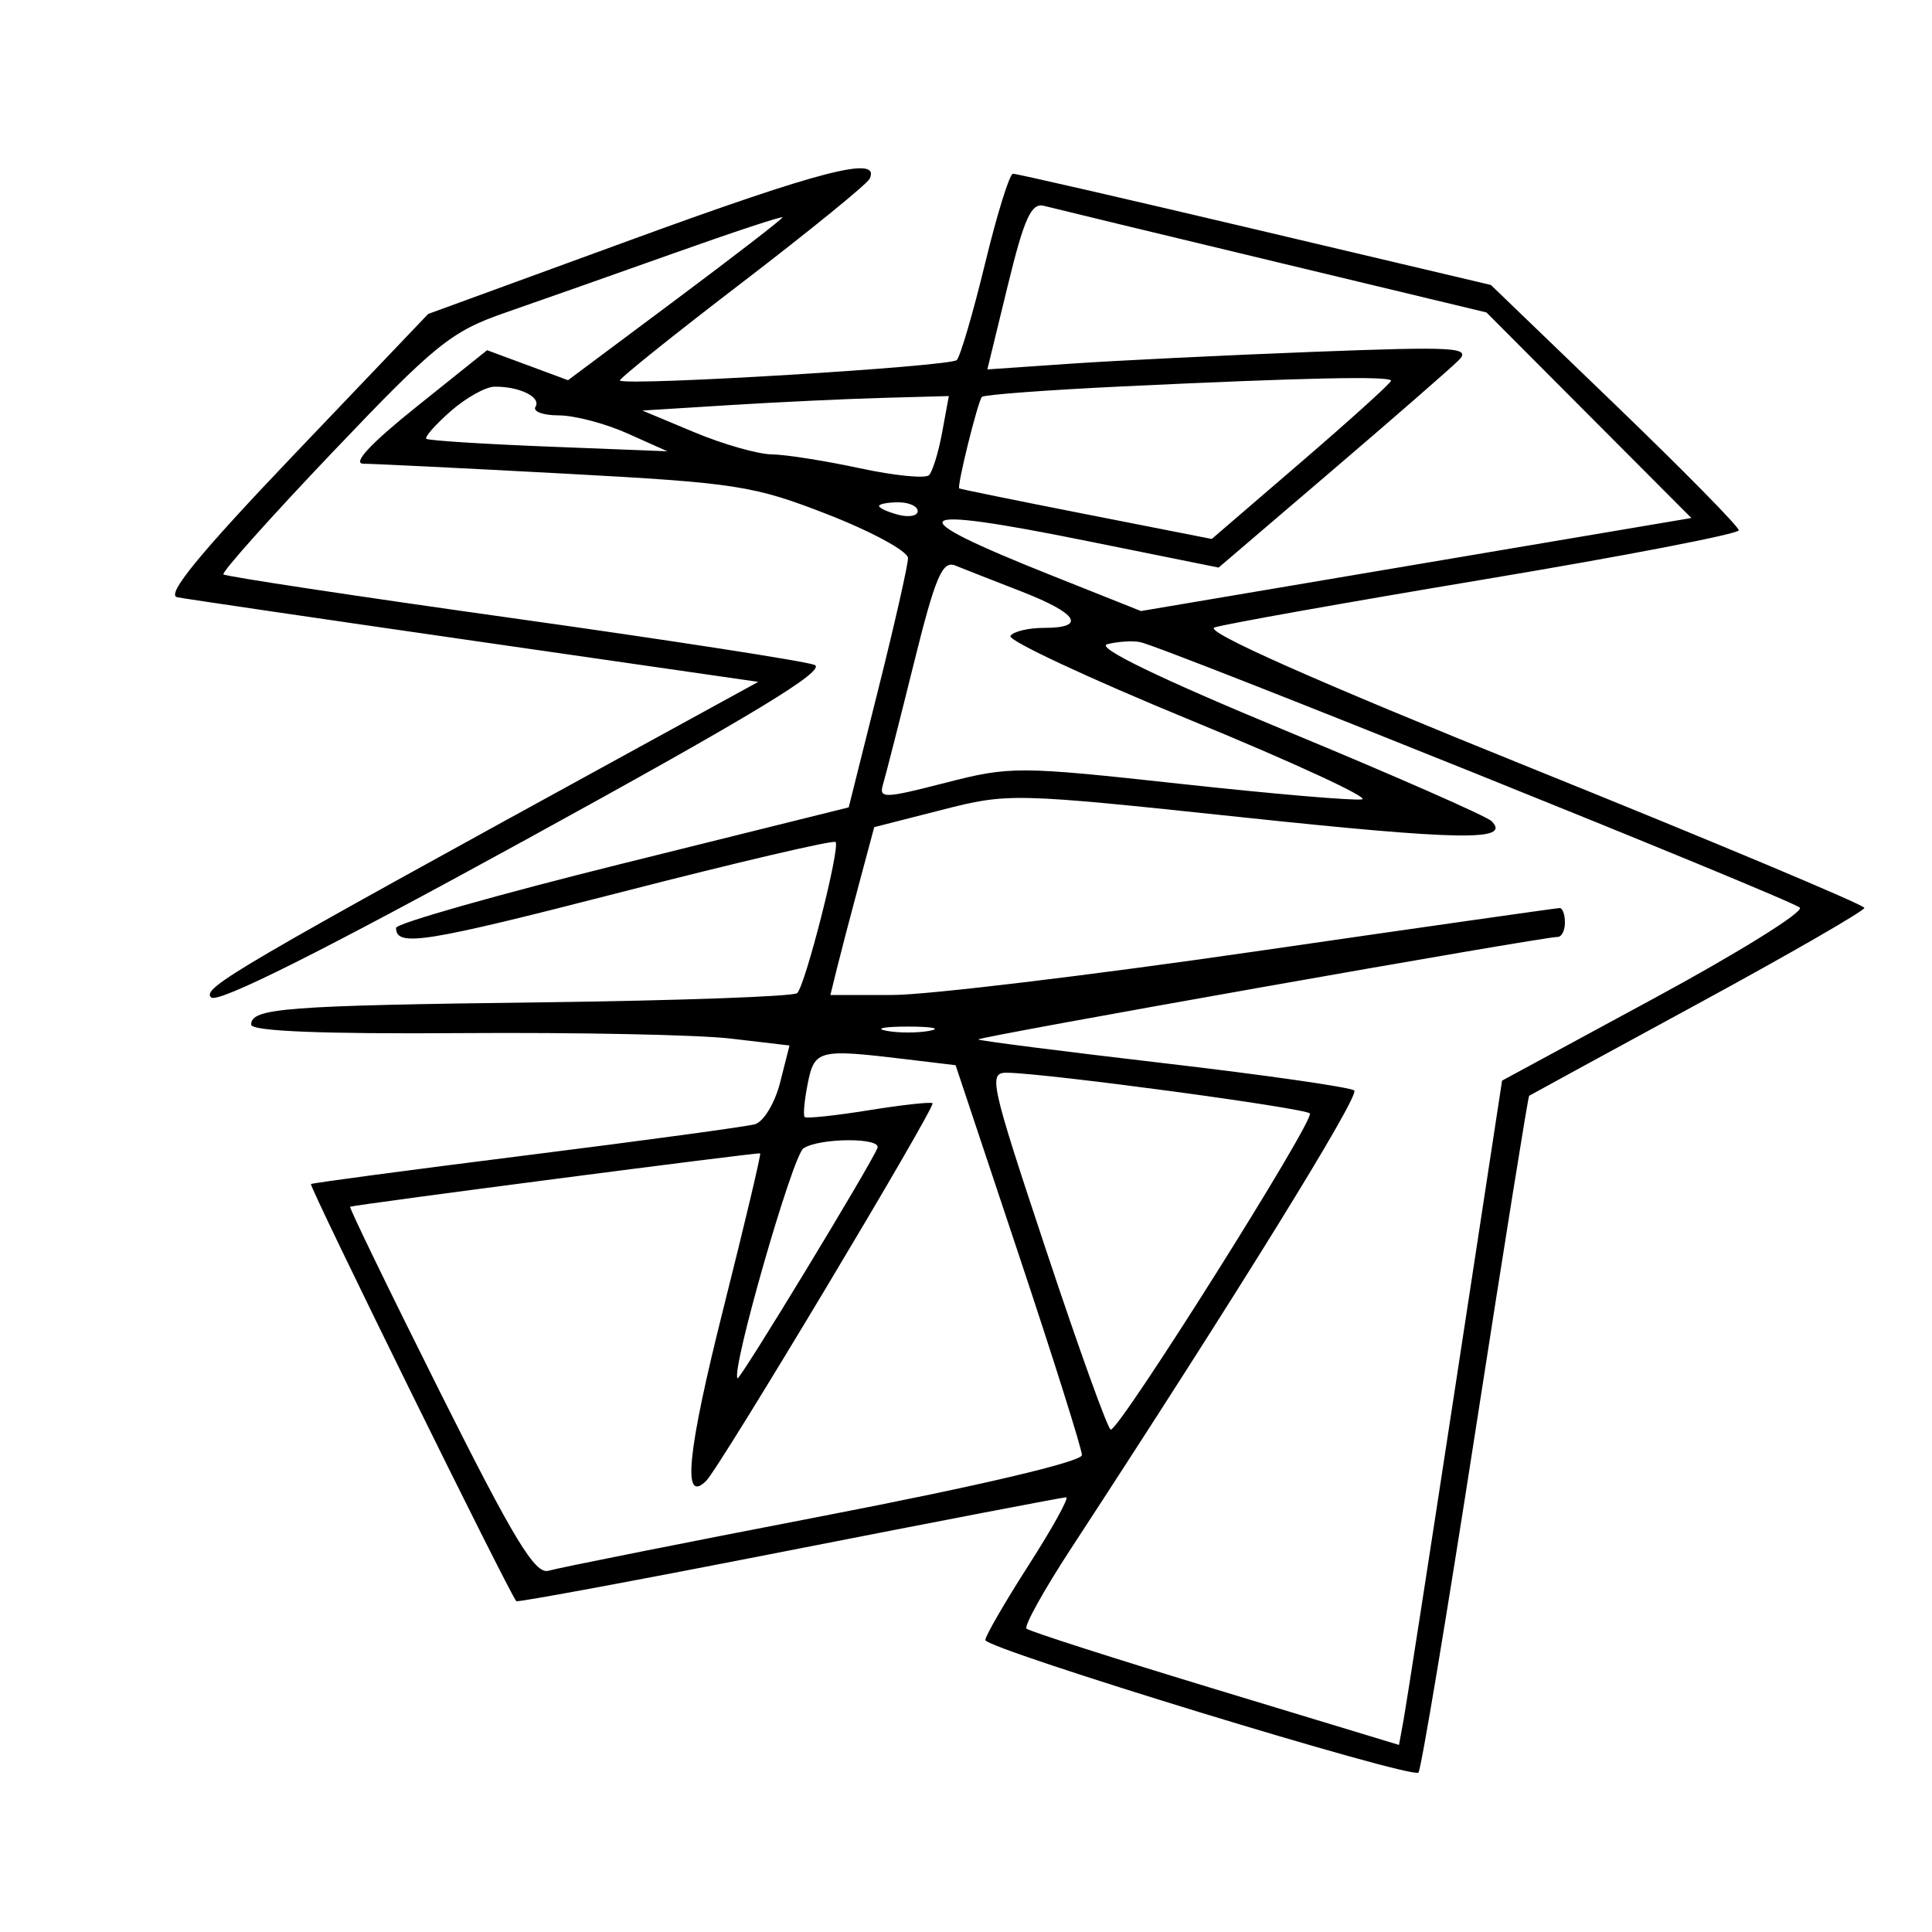 <svg xmlns="http://www.w3.org/2000/svg" width="200" height="200" viewBox="0 0 200 200" version="1.1">
	<path d="M 65.413 24.796 L 44.326 32.500 30.493 47 C 20.613 57.356, 17.143 61.594, 18.350 61.827 C 19.280 62.007, 33.194 64.052, 49.269 66.371 L 78.497 70.586 65.998 77.435 C 24.220 100.330, 20.882 102.282, 21.849 103.249 C 22.521 103.921, 33.321 98.509, 54.490 86.895 C 77.931 74.034, 85.658 69.353, 84.314 68.828 C 83.316 68.439, 69.228 66.258, 53.006 63.983 C 36.784 61.707, 23.340 59.673, 23.129 59.462 C 22.918 59.252, 28.011 53.549, 34.447 46.790 C 45.093 35.608, 46.704 34.307, 52.324 32.360 C 55.721 31.183, 63.563 28.418, 69.750 26.216 C 75.938 24.014, 81 22.343, 81 22.502 C 81 22.661, 76.005 26.518, 69.900 31.074 L 58.801 39.358 54.613 37.805 L 50.424 36.253 43.092 42.127 C 38.344 45.929, 36.419 48.002, 37.630 48.005 C 38.658 48.008, 48.050 48.470, 58.500 49.033 C 76.277 49.990, 78.031 50.263, 85.746 53.278 C 90.282 55.050, 93.994 57.074, 93.996 57.776 C 93.998 58.478, 92.618 64.571, 90.929 71.315 L 87.858 83.578 64.429 89.401 C 51.543 92.604, 41 95.597, 41 96.053 C 41 98.065, 43.909 97.603, 64.382 92.336 C 76.319 89.265, 86.271 86.938, 86.498 87.164 C 87.009 87.676, 83.387 101.947, 82.527 102.806 C 82.183 103.151, 70.336 103.579, 56.200 103.758 C 29.419 104.097, 26 104.359, 26 106.070 C 26 106.752, 33.373 107.049, 47.750 106.948 C 59.713 106.863, 72.252 107.117, 75.615 107.511 L 81.730 108.228 80.751 112.083 C 80.213 114.203, 79.036 116.139, 78.136 116.385 C 77.236 116.632, 66.600 118.077, 54.500 119.597 C 42.400 121.118, 32.361 122.456, 32.191 122.573 C 31.940 122.745, 52.695 164.904, 53.449 165.754 C 53.574 165.894, 66.291 163.532, 81.710 160.504 C 97.129 157.477, 110.024 155, 110.366 155 C 110.707 155, 108.965 158.155, 106.493 162.010 C 104.022 165.866, 102 169.361, 102 169.776 C 102 170.690, 146.137 184.196, 146.837 183.496 C 147.108 183.226, 149.751 167.383, 152.711 148.289 C 155.671 129.196, 158.185 113.511, 158.297 113.435 C 158.408 113.360, 166.262 109.077, 175.750 103.919 C 185.238 98.761, 193 94.290, 193 93.984 C 193 93.678, 177.462 87.158, 158.472 79.496 C 136.179 70.501, 124.574 65.349, 125.722 64.955 C 126.700 64.619, 139.313 62.372, 153.750 59.961 C 168.188 57.550, 180 55.271, 180 54.895 C 180 54.520, 174.226 48.653, 167.168 41.857 L 154.336 29.500 129.918 23.734 C 116.488 20.563, 105.213 17.976, 104.862 17.984 C 104.511 17.993, 103.215 22.163, 101.981 27.250 C 100.748 32.337, 99.428 36.847, 99.049 37.270 C 98.451 37.938, 65.049 39.975, 64.174 39.397 C 63.995 39.279, 69.633 34.753, 76.702 29.341 C 83.771 23.928, 89.768 19.050, 90.028 18.500 C 91.185 16.050, 85.073 17.613, 65.413 24.796 M 104.324 29.561 L 102.210 38.242 110.855 37.647 C 115.610 37.321, 126.925 36.769, 136 36.422 C 150.686 35.860, 152.335 35.956, 151 37.295 C 150.175 38.122, 144.247 43.289, 137.826 48.776 L 126.152 58.754 112.326 55.963 C 93.781 52.220, 92.834 53.184, 108.806 59.547 L 118.112 63.255 146.601 58.439 L 175.091 53.624 164.484 42.984 L 153.877 32.344 131.793 27.040 C 119.646 24.123, 108.973 21.544, 108.073 21.309 C 106.760 20.965, 106.022 22.588, 104.324 29.561 M 116.245 39.998 C 108.405 40.372, 101.834 40.862, 101.645 41.088 C 101.206 41.611, 99.034 50.392, 99.301 50.562 C 99.410 50.632, 105.337 51.838, 112.470 53.241 L 125.441 55.793 134.720 47.810 C 139.824 43.420, 144 39.641, 144 39.414 C 144 38.911, 135.191 39.096, 116.245 39.998 M 46.635 42.583 C 45.059 43.969, 43.934 45.248, 44.135 45.425 C 44.336 45.603, 50.032 45.966, 56.792 46.233 L 69.085 46.717 64.933 44.859 C 62.650 43.836, 59.454 43, 57.832 43 C 56.209 43, 55.131 42.597, 55.435 42.105 C 56.051 41.108, 53.735 39.983, 51.168 40.032 C 50.251 40.049, 48.211 41.197, 46.635 42.583 M 75.500 41.939 L 66.500 42.500 71.883 44.750 C 74.844 45.987, 78.444 47.016, 79.883 47.035 C 81.323 47.054, 85.425 47.701, 89 48.471 C 92.575 49.241, 95.802 49.563, 96.172 49.186 C 96.542 48.809, 97.154 46.813, 97.533 44.750 L 98.223 41 91.361 41.189 C 87.588 41.293, 80.450 41.630, 75.500 41.939 M 91 52.383 C 91 52.594, 91.900 53.002, 93 53.290 C 94.100 53.577, 95 53.405, 95 52.906 C 95 52.408, 94.100 52, 93 52 C 91.900 52, 91 52.173, 91 52.383 M 94.595 68.696 C 93.122 74.638, 91.693 80.247, 91.419 81.160 C 90.961 82.690, 91.468 82.680, 97.872 81.033 C 104.580 79.307, 105.428 79.311, 122.161 81.139 C 131.698 82.181, 140.175 82.907, 141 82.751 C 141.825 82.596, 133.857 78.914, 123.292 74.570 C 112.728 70.226, 104.317 66.296, 104.601 65.836 C 104.886 65.376, 106.441 65, 108.059 65 C 112.512 65, 111.598 63.510, 105.750 61.236 C 102.862 60.113, 99.774 58.901, 98.887 58.543 C 97.547 58.001, 96.822 59.716, 94.595 68.696 M 114.609 66.695 C 113.405 67.017, 120.116 70.264, 133.096 75.637 C 144.304 80.277, 153.892 84.492, 154.404 85.004 C 156.489 87.089, 151.222 87.004, 128.380 84.582 C 104.872 82.090, 104.391 82.078, 97.500 83.838 L 90.500 85.626 88.909 91.563 C 88.033 94.828, 87.012 98.737, 86.639 100.250 L 85.962 103 92.407 103 C 95.952 103, 112.820 100.975, 129.890 98.500 C 146.961 96.025, 161.169 94, 161.464 94 C 161.759 94, 162 94.675, 162 95.500 C 162 96.325, 161.662 96.995, 161.250 96.989 C 159.776 96.968, 101.031 107.364, 101.271 107.604 C 101.405 107.739, 110.062 108.845, 120.508 110.063 C 130.953 111.280, 139.811 112.552, 140.192 112.888 C 140.789 113.417, 128.154 133.850, 110.872 160.304 C 108.068 164.596, 105.993 168.327, 106.261 168.595 C 106.529 168.862, 115.315 171.681, 125.786 174.858 L 144.823 180.635 145.295 178.067 C 145.555 176.655, 147.956 161.182, 150.631 143.683 L 155.494 111.866 171.313 103.299 C 180.014 98.588, 186.765 94.384, 186.316 93.958 C 185.389 93.079, 120.306 66.885, 118 66.464 C 117.175 66.313, 115.649 66.417, 114.609 66.695 M 91.750 106.706 C 92.987 106.944, 95.013 106.944, 96.250 106.706 C 97.487 106.467, 96.475 106.272, 94 106.272 C 91.525 106.272, 90.513 106.467, 91.750 106.706 M 83.618 112.160 C 83.270 113.898, 83.128 115.461, 83.302 115.635 C 83.475 115.809, 86.459 115.493, 89.933 114.933 C 93.407 114.374, 96.378 114.048, 96.535 114.208 C 96.891 114.573, 74.549 151.851, 73.114 153.286 C 70.593 155.807, 71.134 150.371, 74.893 135.426 C 77.089 126.696, 78.799 119.482, 78.693 119.395 C 78.534 119.266, 37.070 124.663, 36.245 124.920 C 36.105 124.964, 40.282 133.576, 45.528 144.057 C 53.206 159.395, 55.402 163.014, 56.783 162.602 C 57.728 162.320, 70.537 159.765, 85.250 156.924 C 101.398 153.806, 112 151.311, 112 150.630 C 112 150.009, 109.058 140.674, 105.462 129.885 L 98.924 110.270 93.712 109.643 C 84.753 108.567, 84.315 108.677, 83.618 112.160 M 108.320 129.500 C 111.701 139.675, 114.699 147.999, 114.983 147.997 C 115.949 147.991, 136.184 115.851, 135.594 115.261 C 135.026 114.693, 108.725 111.149, 104.336 111.049 C 102.266 111.002, 102.438 111.799, 108.320 129.500 M 83.179 118.868 C 82.060 119.577, 75.638 141.972, 76.349 142.683 C 76.581 142.914, 90.131 120.607, 90.833 118.839 C 91.266 117.751, 84.903 117.775, 83.179 118.868" stroke="none" fill="black" fill-rule="evenodd"/>
</svg>